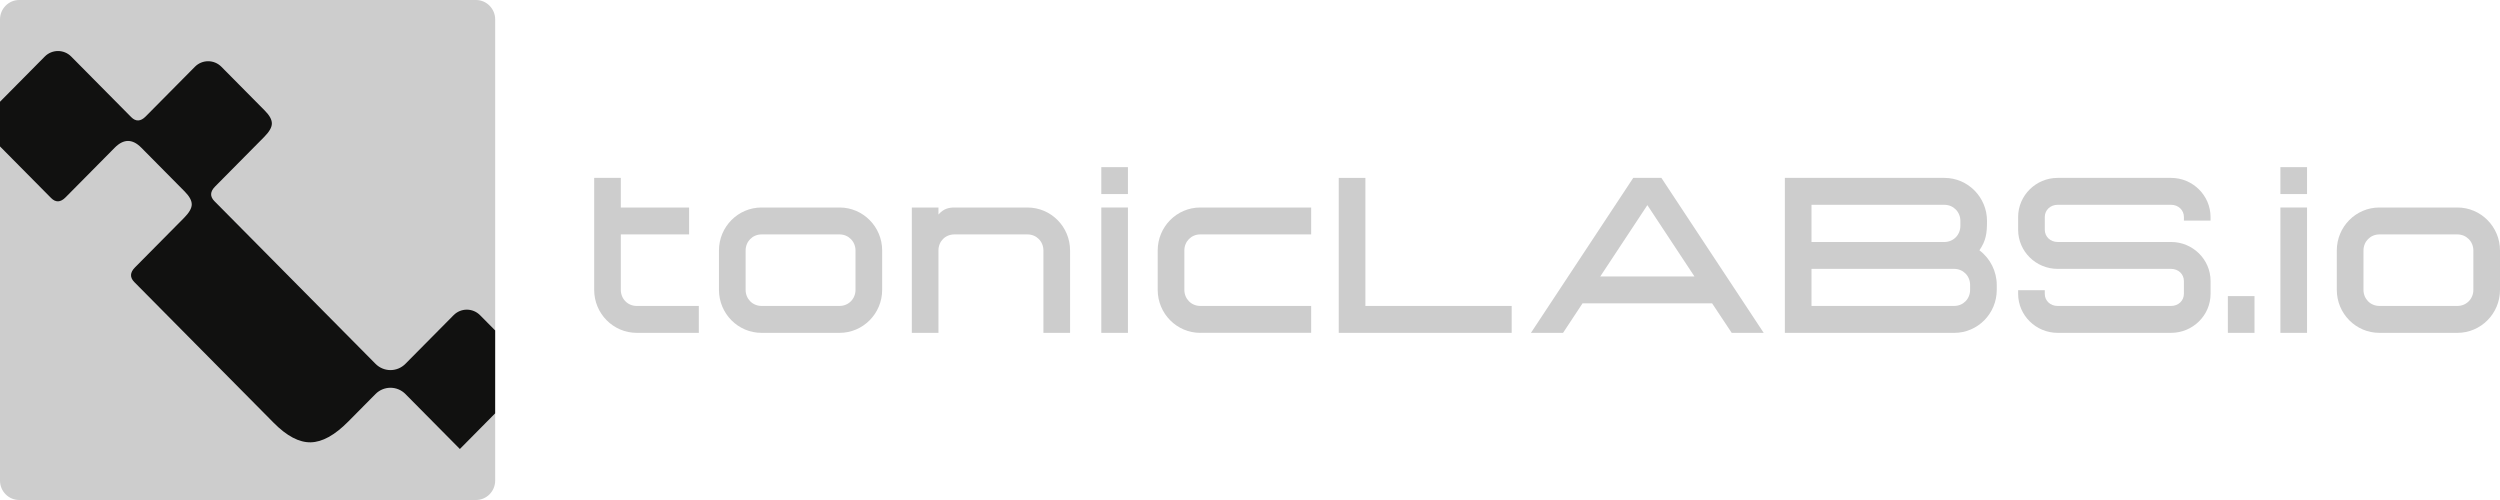 <svg width="300" height="60" viewBox="0 0 300 60" fill="none" xmlns="http://www.w3.org/2000/svg">
<g clip-path="url(#clip0_1_29)">
<path d="M57.117 0C58.385 0 59.421 1.046 59.421 2.326V57.674C59.421 58.954 58.385 60 57.117 60H2.304C1.036 60 0 58.954 0 57.674V2.326C0.002 1.046 1.038 0 2.304 0H57.117Z" fill="#CDCDCD"/>
<path d="M57.607 37.824L59.419 39.654L59.416 49.603L55.184 53.88L48.649 47.282C48.173 46.801 47.529 46.531 46.856 46.531C46.184 46.531 45.539 46.801 45.063 47.282L41.784 50.593C40.169 52.223 38.669 53.054 37.28 53.078C35.892 53.103 34.418 52.325 32.85 50.744L16.12 33.851C15.565 33.29 15.591 32.703 16.195 32.092L22.099 26.131C22.706 25.517 23.011 24.985 23.009 24.523C23.009 24.069 22.734 23.558 22.177 22.995L16.952 17.717C15.893 16.647 14.834 16.647 13.772 17.719L7.868 23.681C7.263 24.294 6.682 24.32 6.127 23.757L0 17.57V12.21L5.37 6.788C6.248 5.902 7.671 5.902 8.548 6.788L15.741 14.051C16.298 14.614 16.877 14.586 17.482 13.975L23.386 8.014C24.265 7.126 25.69 7.126 26.569 8.014L31.791 13.287C32.348 13.85 32.625 14.356 32.623 14.815C32.625 15.277 32.32 15.809 31.713 16.422L25.809 22.384C25.202 22.997 25.179 23.584 25.734 24.142L45.063 43.66C45.539 44.141 46.184 44.411 46.856 44.411C47.529 44.411 48.173 44.141 48.649 43.66L54.427 37.827C55.306 36.937 56.73 36.937 57.607 37.824Z" fill="#111110"/>
<path d="M76.412 39.942C73.588 39.942 71.301 37.635 71.301 34.781V21.347H74.498V24.9H82.691V28.128H74.498V34.781C74.498 35.869 75.332 36.714 76.41 36.714H83.859V39.942H76.412V39.942Z" fill="#CDCDCD"/>
<path d="M91.387 39.943C88.563 39.943 86.275 37.635 86.275 34.781V30.062C86.275 27.21 88.561 24.9 91.387 24.9H100.748C103.561 24.9 105.86 27.207 105.86 30.062V34.781C105.86 37.633 103.561 39.943 100.748 39.943H91.387ZM102.661 34.781V30.062C102.661 28.973 101.812 28.13 100.748 28.13H91.387C90.309 28.13 89.475 28.973 89.475 30.062V34.781C89.475 35.87 90.309 36.712 91.387 36.712H100.748C101.814 36.714 102.661 35.872 102.661 34.781Z" fill="#CDCDCD"/>
<path d="M125.21 39.942V30.061C125.21 28.973 124.376 28.13 123.298 28.13H114.527C113.435 28.13 112.615 28.961 112.615 30.05V39.945H109.418V24.902H112.615V25.745C113.231 25.032 113.873 24.902 114.527 24.902H123.298C126.122 24.902 128.409 27.21 128.409 30.064V39.945H125.21V39.942Z" fill="#CDCDCD"/>
<path d="M144.036 39.943C141.211 39.943 138.924 37.635 138.924 34.781V30.062C138.924 27.21 141.209 24.9 144.036 24.9H157.339V28.128H144.036C142.957 28.128 142.123 28.971 142.123 30.059V34.778C142.123 35.867 142.957 36.712 144.036 36.712H157.339V39.94H144.036V39.943Z" fill="#CDCDCD"/>
<path d="M160.65 39.942V21.347H163.847V36.714H181.402V39.942H160.65Z" fill="#CDCDCD"/>
<path d="M207.804 39.942L205.454 36.402H189.903L187.566 39.942H183.713L195.989 21.347H199.367L211.643 39.942H207.804ZM197.684 24.616L192.033 33.174H203.335L197.684 24.616Z" fill="#CDCDCD"/>
<path d="M214.184 39.942V21.347H233.33C236.154 21.347 238.441 23.669 238.441 26.509C238.441 27.962 238.338 28.857 237.53 30.035C238.828 31.008 239.611 32.563 239.611 34.199V34.783C239.611 37.635 237.326 39.945 234.499 39.945H214.184V39.942ZM235.245 27.106V26.509C235.245 25.432 234.41 24.578 233.33 24.578H217.38V29.039H233.33C234.41 29.037 235.245 28.182 235.245 27.106ZM236.412 34.781V34.196C236.412 33.107 235.577 32.265 234.499 32.265H217.38V36.712H234.499C235.577 36.714 236.412 35.872 236.412 34.781Z" fill="#CDCDCD"/>
<path d="M246.915 39.942C244.309 39.942 242.176 37.841 242.176 35.261V34.821H245.373V35.261C245.373 36.092 246.041 36.714 246.915 36.714H260.527C261.399 36.714 262.067 36.092 262.067 35.261V33.718C262.067 32.887 261.399 32.265 260.527 32.265H246.915C244.309 32.265 242.176 30.163 242.176 27.572V26.041C242.176 23.461 244.306 21.347 246.915 21.347H260.527C263.134 21.347 265.266 23.461 265.266 26.041V26.469H262.07V26.041C262.07 25.21 261.402 24.576 260.53 24.576H246.917C246.043 24.576 245.375 25.21 245.375 26.041V27.572C245.375 28.402 246.043 29.037 246.917 29.037H260.53C263.136 29.037 265.269 31.138 265.269 33.718V35.261C265.269 37.841 263.136 39.942 260.53 39.942H246.915V39.942Z" fill="#CDCDCD"/>
<path d="M270.541 35.533H267.344V39.942H270.541V35.533Z" fill="#CDCDCD"/>
<path d="M285.528 39.943C282.704 39.943 280.416 37.635 280.416 34.781V30.062C280.416 27.21 282.701 24.9 285.528 24.9H294.889C297.701 24.9 300 27.207 300 30.062V34.781C300 37.633 297.701 39.943 294.889 39.943H285.528ZM296.804 34.781V30.062C296.804 28.973 295.955 28.13 294.891 28.13H285.53C284.452 28.13 283.618 28.973 283.618 30.062V34.781C283.618 35.87 284.452 36.712 285.53 36.712H294.891C295.955 36.714 296.804 35.872 296.804 34.781Z" fill="#CDCDCD"/>
<path d="M135.353 24.9H132.156V39.943H135.353V24.9Z" fill="#CDCDCD"/>
<path d="M135.353 20.058H132.156V23.286H135.353V20.058Z" fill="#CDCDCD"/>
<path d="M276.845 24.9H273.648V39.943H276.845V24.9Z" fill="#CDCDCD"/>
<path d="M276.845 20.058H273.648V23.286H276.845V20.058Z" fill="#CDCDCD"/>
</g>
<defs>
<clipPath id="clip0_1_29">
<rect width="300" height="60" fill="white"/>
</clipPath>
</defs>
</svg>
